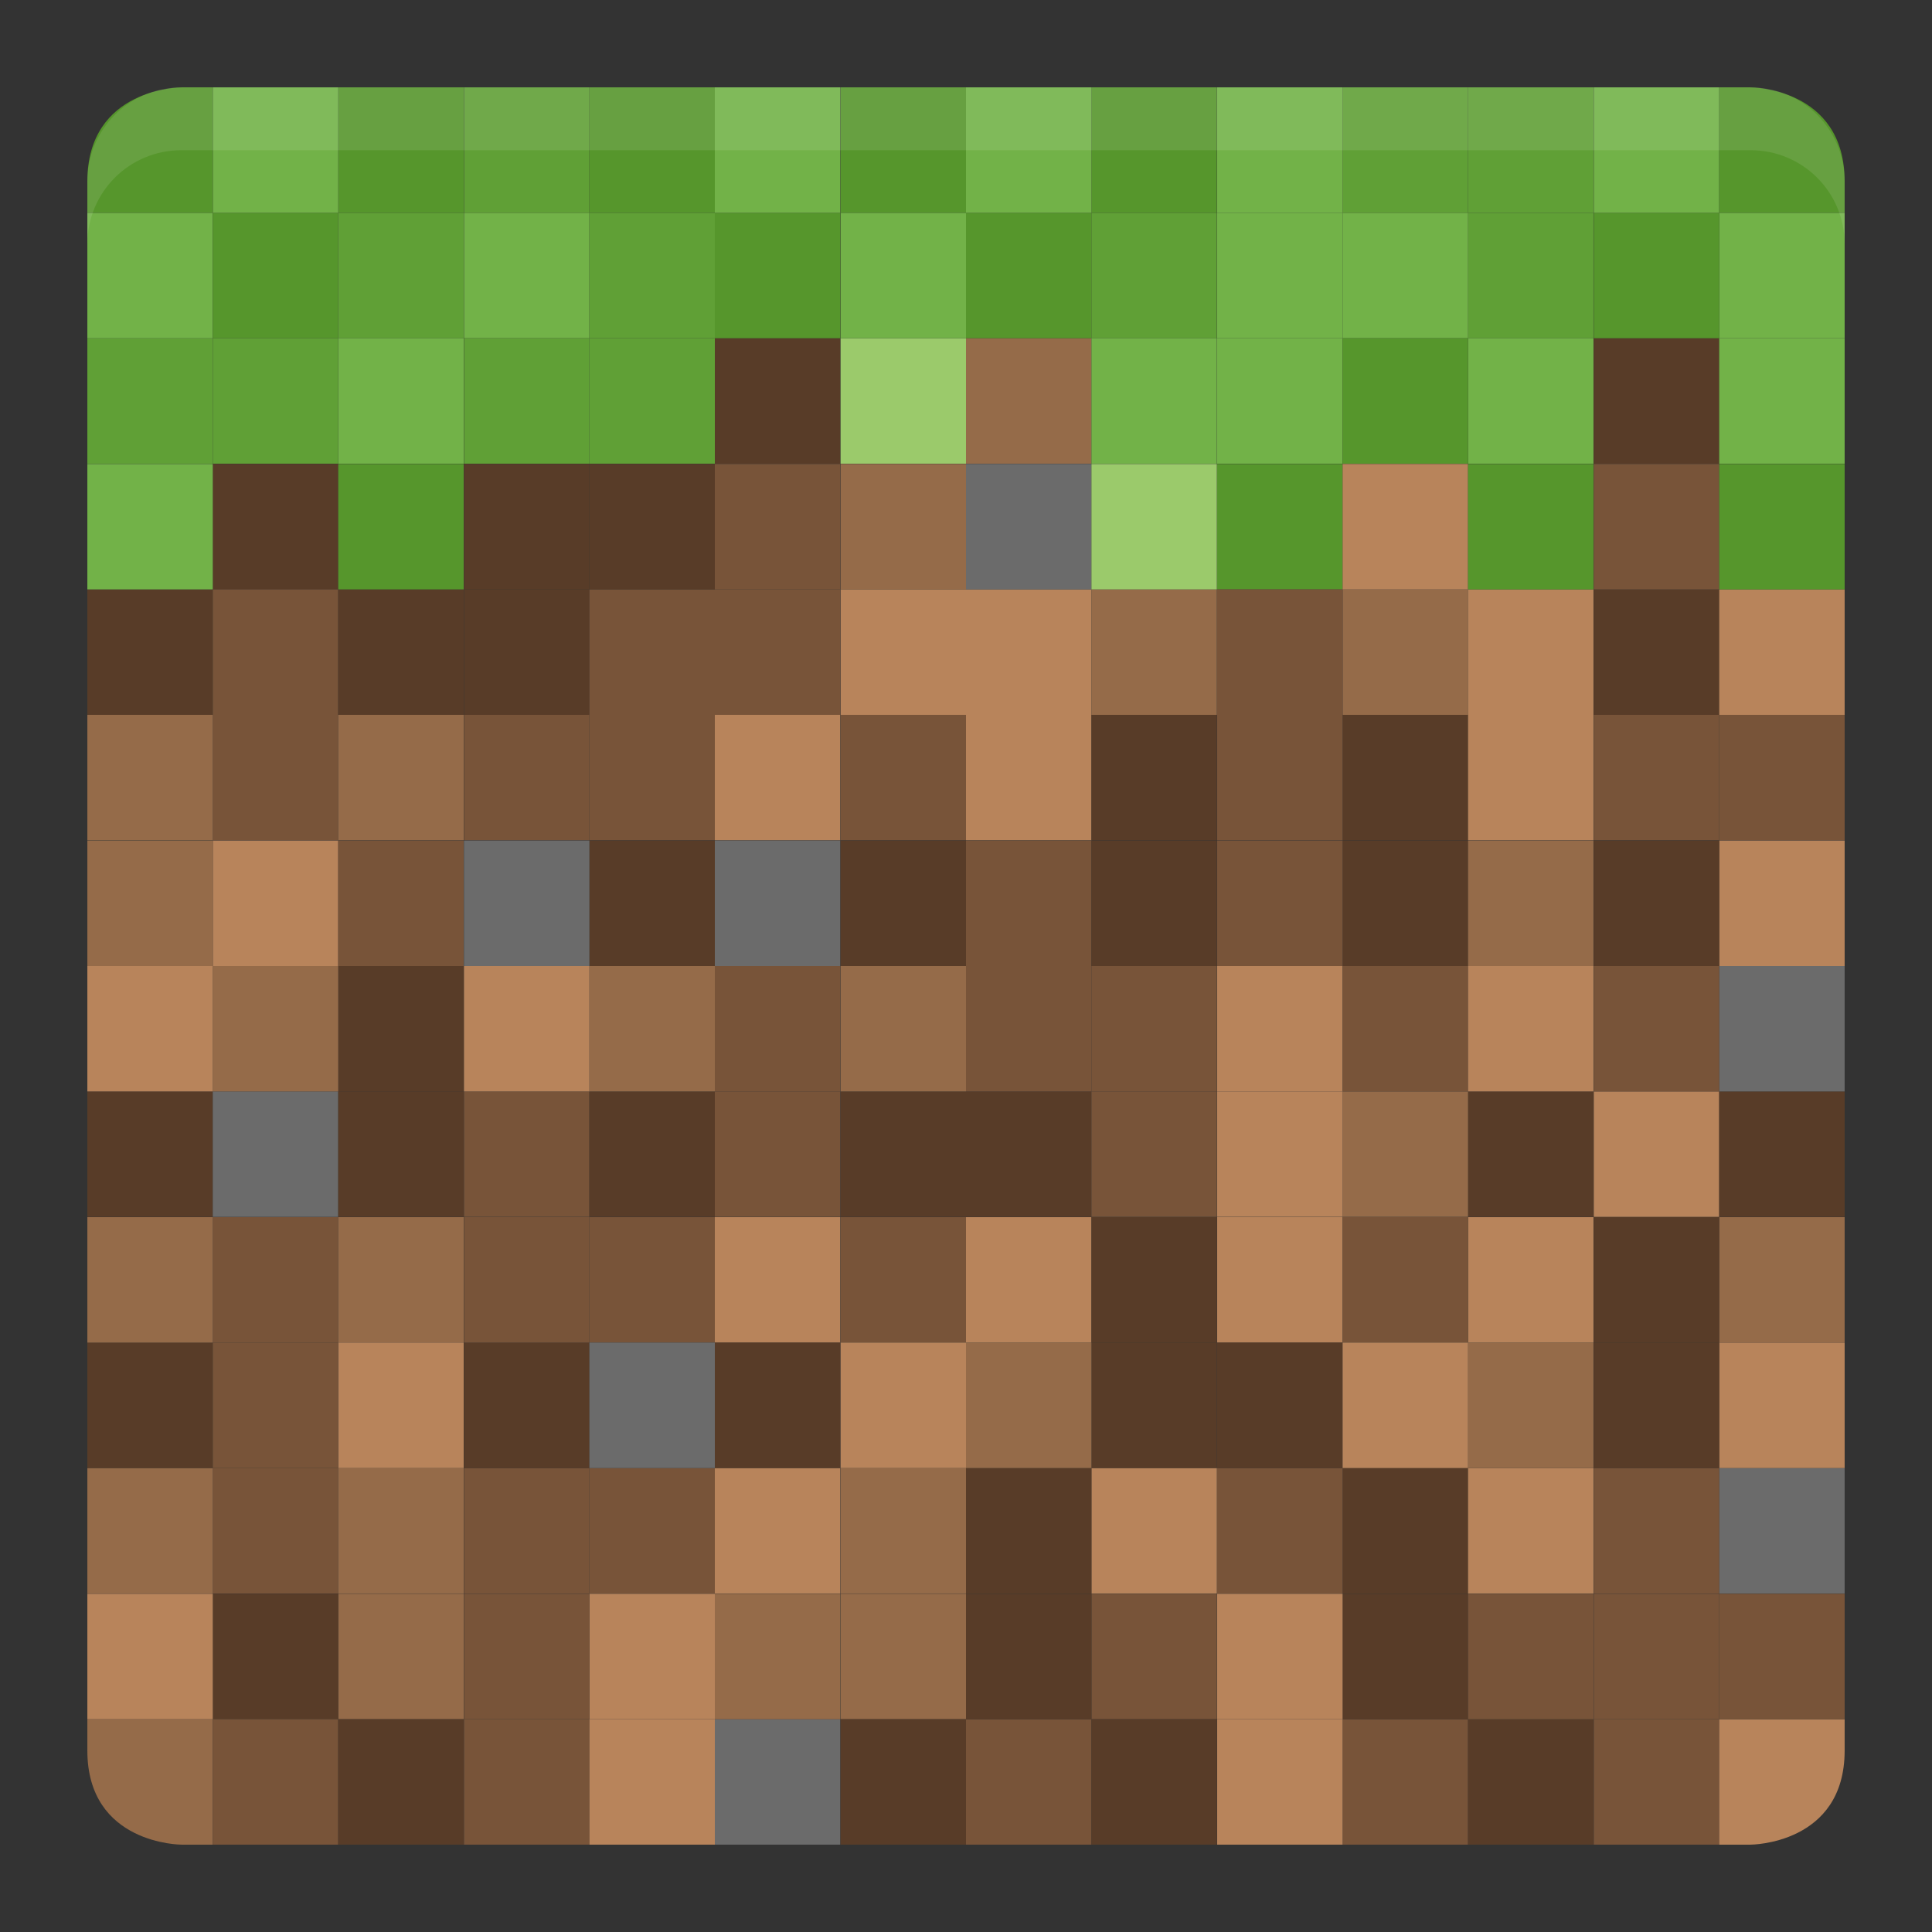 <?xml version="1.0" encoding="utf-8"?>
<!-- Generator: Adobe Illustrator 27.0.0, SVG Export Plug-In . SVG Version: 6.00 Build 0)  -->
<svg version="1.1" id="Layer_1" xmlns="http://www.w3.org/2000/svg" xmlns:xlink="http://www.w3.org/1999/xlink" x="0px" y="0px"
	 viewBox="0 0 71 71" style="enable-background:new 0 0 71 71;" xml:space="preserve">
<rect x="0" y="0" width="71" height="71" fill="#333333" stroke="none"/>
<style type="text/css">
	.st0{fill:url(#SVGID_1_);}
	.st1{fill:#FFFFFF;}
	.st2{fill:#8E8E8E;}
	
		.st3{clip-path:url(#SVGID_00000161611037523700105910000011251205499402295443_);fill-rule:evenodd;clip-rule:evenodd;fill:#7F79AC;}
	
		.st4{clip-path:url(#SVGID_00000161611037523700105910000011251205499402295443_);fill:none;stroke:#FFFFFF;stroke-width:0.75;stroke-miterlimit:10;}
	.st5{clip-path:url(#SVGID_00000161611037523700105910000011251205499402295443_);fill:#7F79AC;}
	.st6{clip-path:url(#SVGID_00000161611037523700105910000011251205499402295443_);fill:#FFFFFF;}
	.st7{clip-path:url(#SVGID_00000161611037523700105910000011251205499402295443_);}
	.st8{clip-path:url(#SVGID_00000054232583123204681790000002072573107545807747_);fill:#FFFFFF;}
	.st9{clip-path:url(#SVGID_00000008861949460836824220000011822950191986178198_);fill:#FFFFFF;}
	.st10{clip-path:url(#SVGID_00000093140129158545601660000011247662375467096496_);}
	.st11{clip-path:url(#SVGID_00000121252325423905672560000009576603874717423003_);fill:none;stroke:#1D1D1B;stroke-width:0.5;}
	.st12{fill:#B8845B;}
	.st13{fill:#785439;}
	.st14{fill:#956B49;}
	.st15{fill:#583C28;}
	.st16{fill:#72B248;}
	.st17{fill:#60A036;}
	.st18{fill:#9BCA6B;}
	.st19{fill:#56962C;}
	.st20{fill:#6B6B6B;}
	.st21{opacity:0.1;fill:#FFFFFF;enable-background:new    ;}
	.st22{fill:#32C5F4;}
	.st23{fill:#279FDA;}
	.st24{fill:#0CC243;}
	.st25{fill-rule:evenodd;clip-rule:evenodd;fill:#FFFFFF;}
</style>
<g>
	<g>
		<rect x="40.11" y="53.95" class="st12" width="4.61" height="4.61"/>
		<rect x="21.66" y="53.95" class="st13" width="4.61" height="4.61"/>
		<rect x="7.82" y="53.95" class="st13" width="4.61" height="4.61"/>
		<rect x="12.43" y="53.95" class="st14" width="4.61" height="4.61"/>
		<rect x="49.34" y="21.66" class="st14" width="4.61" height="4.61"/>
		<rect x="17.05" y="21.66" class="st15" width="4.61" height="4.61"/>
		<rect x="30.89" y="21.66" class="st12" width="4.61" height="4.61"/>
		<rect x="26.27" y="21.66" class="st13" width="4.61" height="4.61"/>
		<rect x="3.21" y="21.66" class="st15" width="4.61" height="4.61"/>
		<rect x="30.89" y="17.05" class="st14" width="4.61" height="4.61"/>
		<rect x="7.82" y="17.05" class="st15" width="4.61" height="4.61"/>
		<rect x="26.27" y="17.05" class="st13" width="4.61" height="4.61"/>
		<rect x="3.21" y="17.05" class="st16" width="4.61" height="4.61"/>
		<rect x="3.21" y="12.43" class="st17" width="4.61" height="4.61"/>
		<rect x="26.27" y="12.43" class="st15" width="4.61" height="4.61"/>
		<rect x="30.89" y="12.43" class="st18" width="4.61" height="4.61"/>
		<rect x="3.21" y="7.82" class="st16" width="4.61" height="4.61"/>
		<rect x="7.82" y="7.82" class="st19" width="4.61" height="4.61"/>
		<rect x="12.43" y="7.82" class="st17" width="4.61" height="4.61"/>
		<rect x="17.05" y="7.82" class="st16" width="4.61" height="4.61"/>
		<rect x="44.73" y="12.43" class="st16" width="4.61" height="4.61"/>
		<rect x="12.43" y="12.43" class="st16" width="4.61" height="4.61"/>
		<rect x="44.73" y="17.05" class="st19" width="4.61" height="4.61"/>
		<rect x="7.82" y="12.43" class="st17" width="4.61" height="4.61"/>
		<rect x="12.43" y="3.21" class="st19" width="4.61" height="4.61"/>
		<rect x="17.05" y="3.21" class="st17" width="4.61" height="4.61"/>
		<rect x="7.82" y="3.21" class="st16" width="4.61" height="4.61"/>
		<path class="st19" d="M7.82,3.21H6.67c0,0-3.46,0-3.46,3.46v1.15h4.61V3.21z"/>
		<rect x="35.5" y="26.27" class="st12" width="4.61" height="4.61"/>
		<rect x="21.66" y="26.27" class="st13" width="4.61" height="4.61"/>
		<rect x="7.82" y="26.27" class="st13" width="4.61" height="4.61"/>
		<rect x="12.43" y="26.27" class="st14" width="4.61" height="4.61"/>
		<rect x="35.5" y="21.66" class="st12" width="4.61" height="4.61"/>
		<rect x="21.66" y="21.66" class="st13" width="4.61" height="4.61"/>
		<rect x="7.82" y="21.66" class="st13" width="4.61" height="4.61"/>
		<rect x="12.43" y="21.66" class="st15" width="4.61" height="4.61"/>
		<rect x="21.66" y="17.05" class="st15" width="4.61" height="4.61"/>
		<rect x="35.5" y="17.05" class="st20" width="4.61" height="4.61"/>
		<rect x="35.5" y="12.43" class="st14" width="4.61" height="4.61"/>
		<rect x="21.66" y="7.82" class="st17" width="4.61" height="4.61"/>
		<rect x="12.43" y="17.05" class="st19" width="4.61" height="4.61"/>
		<rect x="21.66" y="12.43" class="st17" width="4.61" height="4.61"/>
		<path class="st19" d="M26.27,3.21h-4.61v4.61h4.61V3.21z"/>
		<rect x="3.21" y="53.95" class="st14" width="4.61" height="4.61"/>
		<rect x="26.27" y="53.95" class="st12" width="4.61" height="4.61"/>
		<rect x="17.05" y="53.95" class="st13" width="4.61" height="4.61"/>
		<rect x="49.34" y="53.95" class="st15" width="4.61" height="4.61"/>
		<rect x="3.21" y="26.27" class="st14" width="4.61" height="4.61"/>
		<rect x="26.27" y="26.27" class="st12" width="4.61" height="4.61"/>
		<rect x="30.89" y="26.27" class="st13" width="4.61" height="4.61"/>
		<rect x="17.05" y="26.27" class="st13" width="4.61" height="4.61"/>
		<rect x="49.34" y="26.27" class="st15" width="4.61" height="4.61"/>
		<path class="st14" d="M3.21,64.33v-1.15h4.61v4.61H6.67C6.67,67.79,3.21,67.79,3.21,64.33z"/>
		<rect x="26.27" y="63.18" class="st20" width="4.61" height="4.61"/>
		<rect x="49.34" y="63.18" class="st13" width="4.61" height="4.61"/>
		<rect x="17.05" y="63.18" class="st13" width="4.61" height="4.61"/>
		<rect x="12.43" y="58.57" class="st14" width="4.61" height="4.61"/>
		<rect x="7.82" y="58.57" class="st15" width="4.61" height="4.61"/>
		<rect x="21.66" y="58.57" class="st12" width="4.61" height="4.61"/>
		<rect x="40.11" y="58.57" class="st13" width="4.61" height="4.61"/>
		<rect x="21.66" y="63.18" class="st12" width="4.61" height="4.61"/>
		<rect x="7.82" y="63.18" class="st13" width="4.61" height="4.61"/>
		<rect x="12.43" y="63.18" class="st15" width="4.61" height="4.61"/>
		<rect x="26.27" y="58.57" class="st14" width="4.61" height="4.61"/>
		<rect x="3.21" y="58.57" class="st12" width="4.61" height="4.61"/>
		<rect x="17.05" y="58.57" class="st13" width="4.61" height="4.61"/>
		<rect x="49.34" y="58.57" class="st15" width="4.61" height="4.61"/>
		<rect x="53.95" y="53.95" class="st12" width="4.61" height="4.61"/>
		<rect x="44.73" y="53.95" class="st13" width="4.61" height="4.61"/>
		<rect x="30.89" y="53.95" class="st14" width="4.61" height="4.61"/>
		<rect x="40.11" y="21.66" class="st14" width="4.61" height="4.61"/>
		<rect x="58.57" y="21.66" class="st15" width="4.61" height="4.61"/>
		<rect x="63.18" y="21.66" class="st12" width="4.61" height="4.61"/>
		<rect x="40.11" y="17.05" class="st18" width="4.61" height="4.61"/>
		<rect x="58.57" y="17.05" class="st13" width="4.61" height="4.61"/>
		<rect x="58.57" y="12.43" class="st15" width="4.61" height="4.61"/>
		<rect x="30.89" y="7.82" class="st16" width="4.61" height="4.61"/>
		<rect x="35.5" y="7.82" class="st19" width="4.61" height="4.61"/>
		<rect x="40.11" y="7.82" class="st17" width="4.61" height="4.61"/>
		<rect x="63.18" y="7.82" class="st16" width="4.61" height="4.61"/>
		<rect x="58.57" y="7.82" class="st19" width="4.61" height="4.61"/>
		<rect x="63.18" y="12.43" class="st16" width="4.61" height="4.61"/>
		<rect x="40.11" y="12.43" class="st16" width="4.61" height="4.61"/>
		<rect x="63.18" y="17.05" class="st19" width="4.61" height="4.61"/>
		<rect x="40.11" y="3.21" class="st19" width="4.61" height="4.61"/>
		<rect x="53.95" y="3.21" class="st17" width="4.61" height="4.61"/>
		<rect x="58.57" y="3.21" class="st16" width="4.61" height="4.61"/>
		<rect x="35.5" y="3.21" class="st16" width="4.61" height="4.61"/>
		<path class="st19" d="M35.5,3.21h-4.61v4.61h4.61V3.21z"/>
		<rect x="53.95" y="26.27" class="st12" width="4.61" height="4.61"/>
		<rect x="44.73" y="26.27" class="st13" width="4.61" height="4.61"/>
		<rect x="53.95" y="21.66" class="st12" width="4.61" height="4.61"/>
		<rect x="44.73" y="21.66" class="st13" width="4.61" height="4.61"/>
		<rect x="17.05" y="17.05" class="st15" width="4.61" height="4.61"/>
		<rect x="49.34" y="17.05" class="st12" width="4.61" height="4.61"/>
		<rect x="53.95" y="7.82" class="st17" width="4.61" height="4.61"/>
		<rect x="49.34" y="7.82" class="st16" width="4.61" height="4.61"/>
		<rect x="44.73" y="7.82" class="st16" width="4.61" height="4.61"/>
		<rect x="26.27" y="7.82" class="st19" width="4.61" height="4.61"/>
		<rect x="53.95" y="12.43" class="st16" width="4.61" height="4.61"/>
		<rect x="49.34" y="12.43" class="st19" width="4.61" height="4.61"/>
		<rect x="53.95" y="17.05" class="st19" width="4.61" height="4.61"/>
		<rect x="17.05" y="12.43" class="st17" width="4.61" height="4.61"/>
		<rect x="26.27" y="3.21" class="st16" width="4.61" height="4.61"/>
		<path class="st19" d="M67.79,6.67c0-3.46-3.46-3.46-3.46-3.46h-1.15v4.61h4.61V6.67z"/>
		<rect x="49.34" y="3.21" class="st17" width="4.61" height="4.61"/>
		<rect x="44.73" y="3.21" class="st16" width="4.61" height="4.61"/>
		<rect x="63.18" y="53.95" class="st20" width="4.61" height="4.61"/>
		<rect x="58.57" y="53.95" class="st13" width="4.61" height="4.61"/>
		<rect x="35.5" y="53.95" class="st15" width="4.61" height="4.61"/>
		<rect x="63.18" y="26.27" class="st13" width="4.61" height="4.61"/>
		<rect x="58.57" y="26.27" class="st13" width="4.61" height="4.61"/>
		<rect x="40.11" y="26.27" class="st15" width="4.61" height="4.61"/>
		<rect x="35.5" y="63.18" class="st13" width="4.61" height="4.61"/>
		<rect x="58.57" y="63.18" class="st13" width="4.61" height="4.61"/>
		<rect x="53.95" y="63.18" class="st15" width="4.61" height="4.61"/>
		<rect x="30.89" y="58.57" class="st14" width="4.61" height="4.61"/>
		<rect x="44.73" y="58.57" class="st12" width="4.61" height="4.61"/>
		<rect x="53.95" y="58.57" class="st13" width="4.61" height="4.61"/>
		<path class="st12" d="M67.79,64.33v-1.15h-4.61v4.61h1.15C64.33,67.79,67.79,67.79,67.79,64.33z"/>
		<rect x="44.73" y="63.18" class="st12" width="4.61" height="4.61"/>
		<rect x="30.89" y="63.18" class="st15" width="4.61" height="4.61"/>
		<rect x="63.18" y="58.57" class="st13" width="4.61" height="4.61"/>
		<rect x="58.57" y="58.57" class="st13" width="4.61" height="4.61"/>
		<rect x="35.5" y="58.57" class="st15" width="4.61" height="4.61"/>
		<rect x="40.11" y="63.18" class="st15" width="4.61" height="4.61"/>
		<rect x="35.5" y="44.73" class="st12" width="4.61" height="4.61"/>
		<rect x="21.66" y="44.73" class="st13" width="4.61" height="4.61"/>
		<rect x="7.82" y="44.73" class="st13" width="4.61" height="4.61"/>
		<rect x="12.43" y="44.73" class="st14" width="4.61" height="4.61"/>
		<rect x="17.05" y="49.34" class="st15" width="4.61" height="4.61"/>
		<rect x="3.21" y="49.34" class="st15" width="4.61" height="4.61"/>
		<rect x="3.21" y="44.73" class="st14" width="4.61" height="4.61"/>
		<rect x="26.27" y="44.73" class="st12" width="4.61" height="4.61"/>
		<rect x="30.89" y="44.73" class="st13" width="4.61" height="4.61"/>
		<rect x="17.05" y="44.73" class="st13" width="4.61" height="4.61"/>
		<rect x="26.27" y="49.34" class="st15" width="4.61" height="4.61"/>
		<rect x="12.43" y="49.34" class="st12" width="4.61" height="4.61"/>
		<rect x="21.66" y="49.34" class="st20" width="4.61" height="4.61"/>
		<rect x="7.82" y="49.34" class="st13" width="4.61" height="4.61"/>
		<rect x="40.11" y="49.34" class="st15" width="4.61" height="4.61"/>
		<rect x="35.5" y="49.34" class="st14" width="4.61" height="4.61"/>
		<rect x="40.11" y="44.73" class="st15" width="4.61" height="4.61"/>
		<rect x="30.89" y="49.34" class="st12" width="4.61" height="4.61"/>
		<rect x="58.57" y="40.11" class="st12" width="4.61" height="4.61"/>
		<rect x="35.5" y="40.11" class="st15" width="4.61" height="4.61"/>
		<rect x="40.11" y="40.11" class="st13" width="4.61" height="4.61"/>
		<rect x="53.95" y="40.11" class="st15" width="4.61" height="4.61"/>
		<rect x="49.34" y="40.11" class="st14" width="4.61" height="4.61"/>
		<rect x="63.18" y="40.11" class="st15" width="4.61" height="4.61"/>
		<rect x="44.73" y="40.11" class="st12" width="4.61" height="4.61"/>
		<rect x="3.21" y="40.11" class="st15" width="4.61" height="4.61"/>
		<rect x="7.82" y="40.11" class="st20" width="4.61" height="4.61"/>
		<rect x="30.89" y="40.11" class="st15" width="4.61" height="4.61"/>
		<rect x="17.05" y="40.11" class="st13" width="4.61" height="4.61"/>
		<rect x="12.43" y="40.11" class="st15" width="4.61" height="4.61"/>
		<rect x="21.66" y="40.11" class="st15" width="4.61" height="4.61"/>
		<rect x="26.27" y="40.11" class="st13" width="4.61" height="4.61"/>
		<rect x="53.95" y="44.73" class="st12" width="4.61" height="4.61"/>
		<rect x="63.18" y="49.34" class="st12" width="4.61" height="4.61"/>
		<rect x="44.73" y="44.73" class="st12" width="4.61" height="4.61"/>
		<rect x="49.34" y="44.73" class="st13" width="4.61" height="4.61"/>
		<rect x="44.73" y="49.34" class="st15" width="4.61" height="4.61"/>
		<rect x="58.57" y="49.34" class="st15" width="4.61" height="4.61"/>
		<rect x="63.18" y="44.73" class="st14" width="4.61" height="4.61"/>
		<rect x="53.95" y="49.34" class="st14" width="4.61" height="4.61"/>
		<rect x="58.57" y="44.73" class="st15" width="4.61" height="4.61"/>
		<rect x="49.34" y="49.34" class="st12" width="4.61" height="4.61"/>
		<rect x="40.11" y="35.5" class="st13" width="4.61" height="4.61"/>
		<rect x="26.27" y="35.5" class="st13" width="4.61" height="4.61"/>
		<rect x="30.89" y="35.5" class="st14" width="4.61" height="4.61"/>
		<rect x="21.66" y="35.5" class="st14" width="4.61" height="4.61"/>
		<rect x="44.73" y="35.5" class="st12" width="4.61" height="4.61"/>
		<rect x="49.34" y="35.5" class="st13" width="4.61" height="4.61"/>
		<rect x="35.5" y="35.5" class="st13" width="4.61" height="4.61"/>
		<rect x="21.66" y="30.89" class="st15" width="4.61" height="4.61"/>
		<rect x="26.27" y="30.89" class="st20" width="4.61" height="4.61"/>
		<rect x="49.34" y="30.89" class="st15" width="4.61" height="4.61"/>
		<rect x="35.5" y="30.89" class="st13" width="4.61" height="4.61"/>
		<rect x="30.89" y="30.89" class="st15" width="4.61" height="4.61"/>
		<rect x="40.11" y="30.89" class="st15" width="4.61" height="4.61"/>
		<rect x="44.73" y="30.89" class="st13" width="4.61" height="4.61"/>
		<rect x="53.95" y="35.5" class="st12" width="4.61" height="4.61"/>
		<rect x="63.18" y="35.5" class="st20" width="4.61" height="4.61"/>
		<rect x="58.57" y="35.5" class="st13" width="4.61" height="4.61"/>
		<rect x="63.18" y="30.89" class="st12" width="4.61" height="4.61"/>
		<rect x="58.57" y="30.89" class="st15" width="4.61" height="4.61"/>
		<rect x="53.95" y="30.89" class="st14" width="4.61" height="4.61"/>
		<rect x="7.82" y="30.89" class="st12" width="4.61" height="4.61"/>
		<rect x="17.05" y="30.89" class="st20" width="4.61" height="4.61"/>
		<rect x="12.43" y="30.89" class="st13" width="4.61" height="4.61"/>
		<rect x="17.05" y="35.5" class="st12" width="4.61" height="4.61"/>
		<rect x="12.43" y="35.5" class="st15" width="4.61" height="4.61"/>
		<rect x="7.82" y="35.5" class="st14" width="4.61" height="4.61"/>
		<rect x="3.21" y="30.89" class="st14" width="4.61" height="4.61"/>
		<rect x="3.21" y="35.5" class="st12" width="4.61" height="4.61"/>
		<path class="st21" d="M6.67,3.21c-1.92,0-3.46,1.54-3.46,3.46v2.31c0-1.92,1.54-3.46,3.46-3.46h57.66c1.92,0,3.46,1.54,3.46,3.46
			V6.67c0-1.92-1.54-3.46-3.46-3.46H6.67z"/>
	</g>
</g>
</svg>
